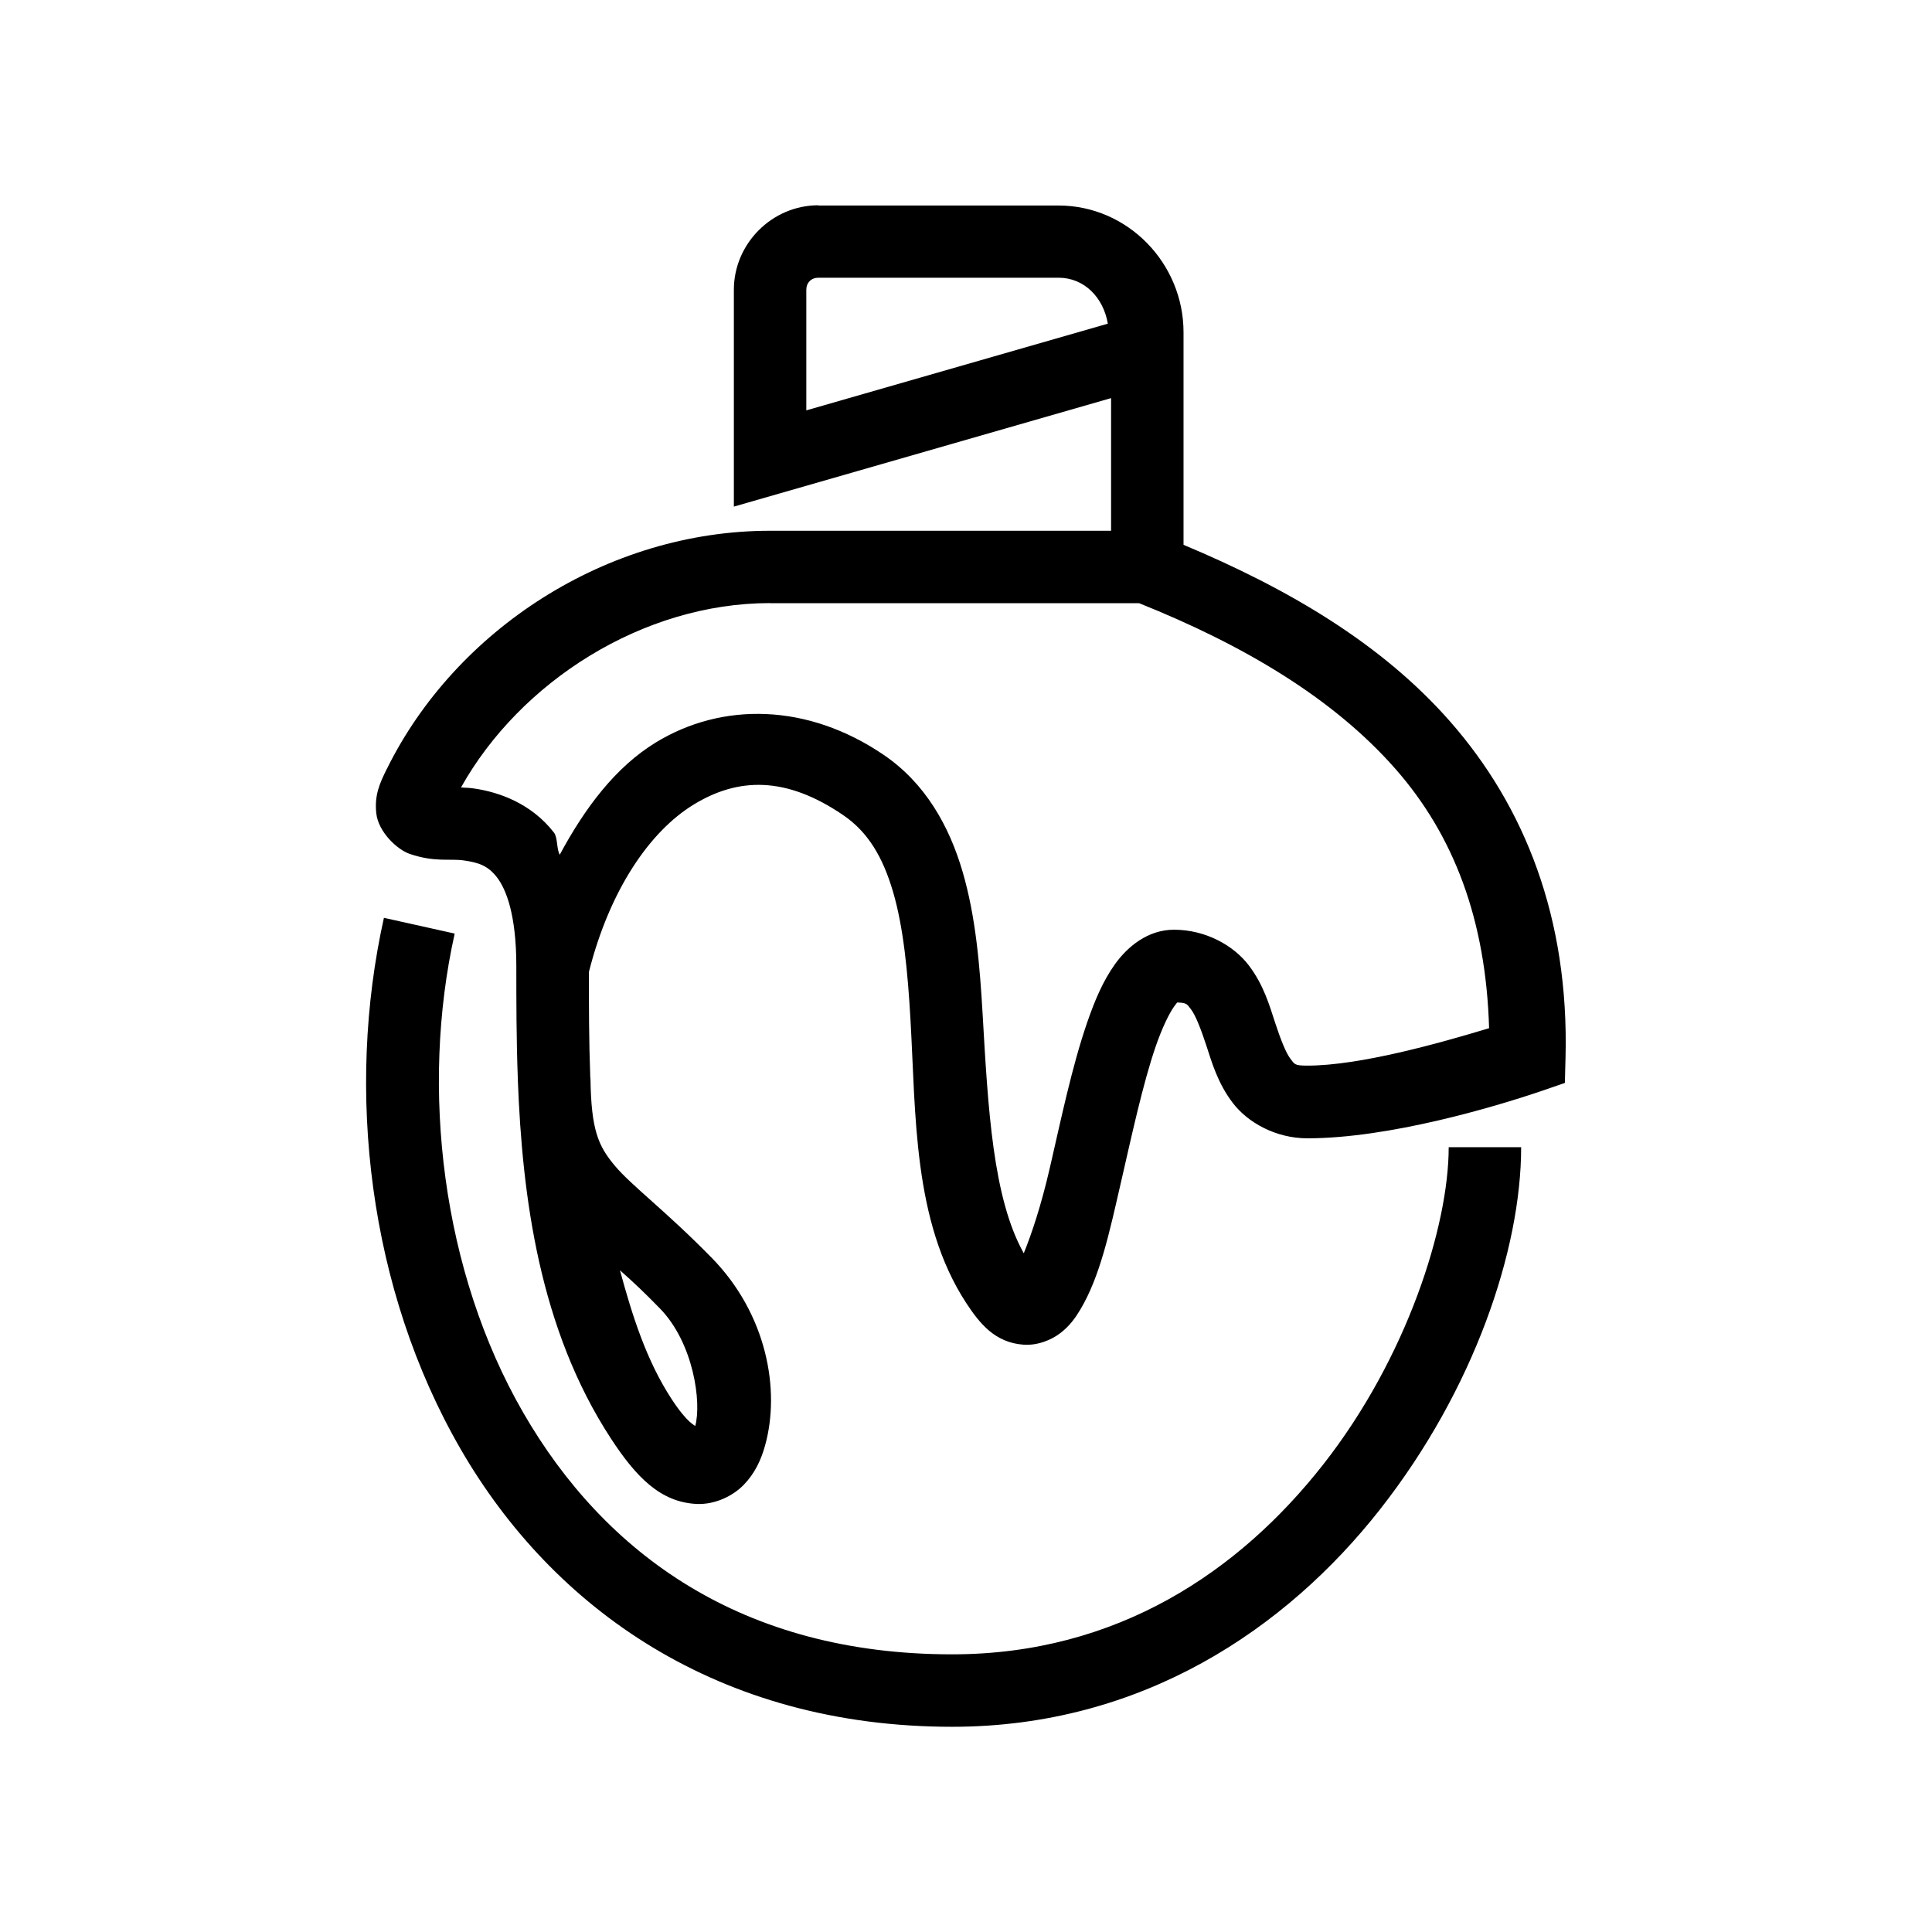 <!-- Generated by IcoMoon.io -->
<svg version="1.1" xmlns="http://www.w3.org/2000/svg" width="32" height="32" viewBox="0 0 32 32">
<title>sticky_goop</title>
<path d="M13.555 3.4c-0.766 0-1.4 0.634-1.4 1.4v3.591l6.248-1.797v2.197h-5.648c-2.704 0-5.212 1.643-6.347 3.944l-0.002 0.002c-0.114 0.232-0.208 0.433-0.173 0.738s0.345 0.598 0.555 0.669c0.419 0.142 0.657 0.073 0.898 0.108s0.394 0.085 0.544 0.278c0.15 0.193 0.322 0.613 0.322 1.472 0 0.576-0 1.21 0.025 1.873 0 0.006-0 0.010 0 0.016 0.074 1.925 0.353 4.118 1.544 5.939 0.414 0.633 0.818 1.052 1.417 1.080 0.299 0.014 0.599-0.128 0.783-0.319s0.285-0.413 0.35-0.645c0.26-0.928 0.026-2.186-0.884-3.114-0.767-0.782-1.321-1.189-1.602-1.522-0.278-0.331-0.392-0.595-0.405-1.439-0-0.009-0.003-0.018-0.003-0.027-0.023-0.606-0.023-1.191-0.023-1.745 0.344-1.359 1.007-2.327 1.734-2.772 0.737-0.451 1.526-0.474 2.475 0.172 0.411 0.279 0.659 0.692 0.83 1.277s0.242 1.32 0.287 2.105c0.091 1.569 0.038 3.345 0.923 4.7 0.226 0.345 0.48 0.657 0.948 0.691 0.234 0.017 0.465-0.078 0.616-0.195s0.245-0.25 0.327-0.387c0.327-0.55 0.482-1.278 0.667-2.083s0.37-1.662 0.58-2.272c0.105-0.305 0.222-0.546 0.306-0.664s0.071-0.067 0-0.067c0.215 0 0.209 0.022 0.281 0.116s0.16 0.314 0.252 0.595c0.092 0.281 0.188 0.624 0.438 0.952s0.715 0.587 1.236 0.587c1.347 0 3.089-0.516 3.87-0.781l0.395-0.136 0.011-0.417c0.060-2.315-0.677-4.163-1.911-5.569-1.145-1.305-2.709-2.212-4.416-2.927v-3.52c0-1.146-0.927-2.1-2.070-2.1h-3.978zM13.555 4.6h3.978c0.429 0 0.744 0.332 0.816 0.761l-4.994 1.436v-1.997c0-0.118 0.082-0.2 0.2-0.2zM12.755 9.991h6.113c1.719 0.688 3.214 1.569 4.248 2.748 0.964 1.099 1.496 2.496 1.548 4.291-0.824 0.249-2.141 0.62-3.011 0.62-0.215 0-0.209-0.022-0.281-0.116s-0.16-0.314-0.252-0.595c-0.092-0.281-0.188-0.624-0.438-0.952s-0.715-0.588-1.236-0.588c-0.439 0-0.774 0.286-0.977 0.569s-0.339 0.61-0.464 0.973c-0.25 0.726-0.432 1.603-0.614 2.392-0.149 0.647-0.305 1.105-0.434 1.425-0.513-0.914-0.592-2.406-0.681-3.95-0.047-0.809-0.113-1.621-0.333-2.372s-0.615-1.464-1.308-1.934c-1.257-0.855-2.674-0.877-3.775-0.203-0.662 0.405-1.169 1.077-1.589 1.858-0.053-0.093-0.033-0.285-0.095-0.366-0.378-0.487-0.915-0.671-1.317-0.73-0.131-0.019-0.115-0.008-0.223-0.019 0.978-1.747 3.006-3.053 5.119-3.053zM6.359 15.202c-0.637 2.857-0.257 6.155 1.269 8.797s4.268 4.602 8.142 4.602c3.146 0 5.536-1.623 7.091-3.605s2.334-4.299 2.334-5.995h-1.2c0 1.304-0.691 3.487-2.078 5.255s-3.409 3.145-6.147 3.145c-3.48 0-5.753-1.664-7.103-4.002s-1.707-5.374-1.136-7.936l-1.172-0.261zM10.27 21.041c0.228 0.203 0.381 0.345 0.659 0.63 0.56 0.572 0.694 1.564 0.586 1.948-0 0.001 0 0.001 0 0.002-0.008-0.020-0.122-0.037-0.391-0.448-0.416-0.636-0.651-1.379-0.855-2.131z"></path>
</svg>
